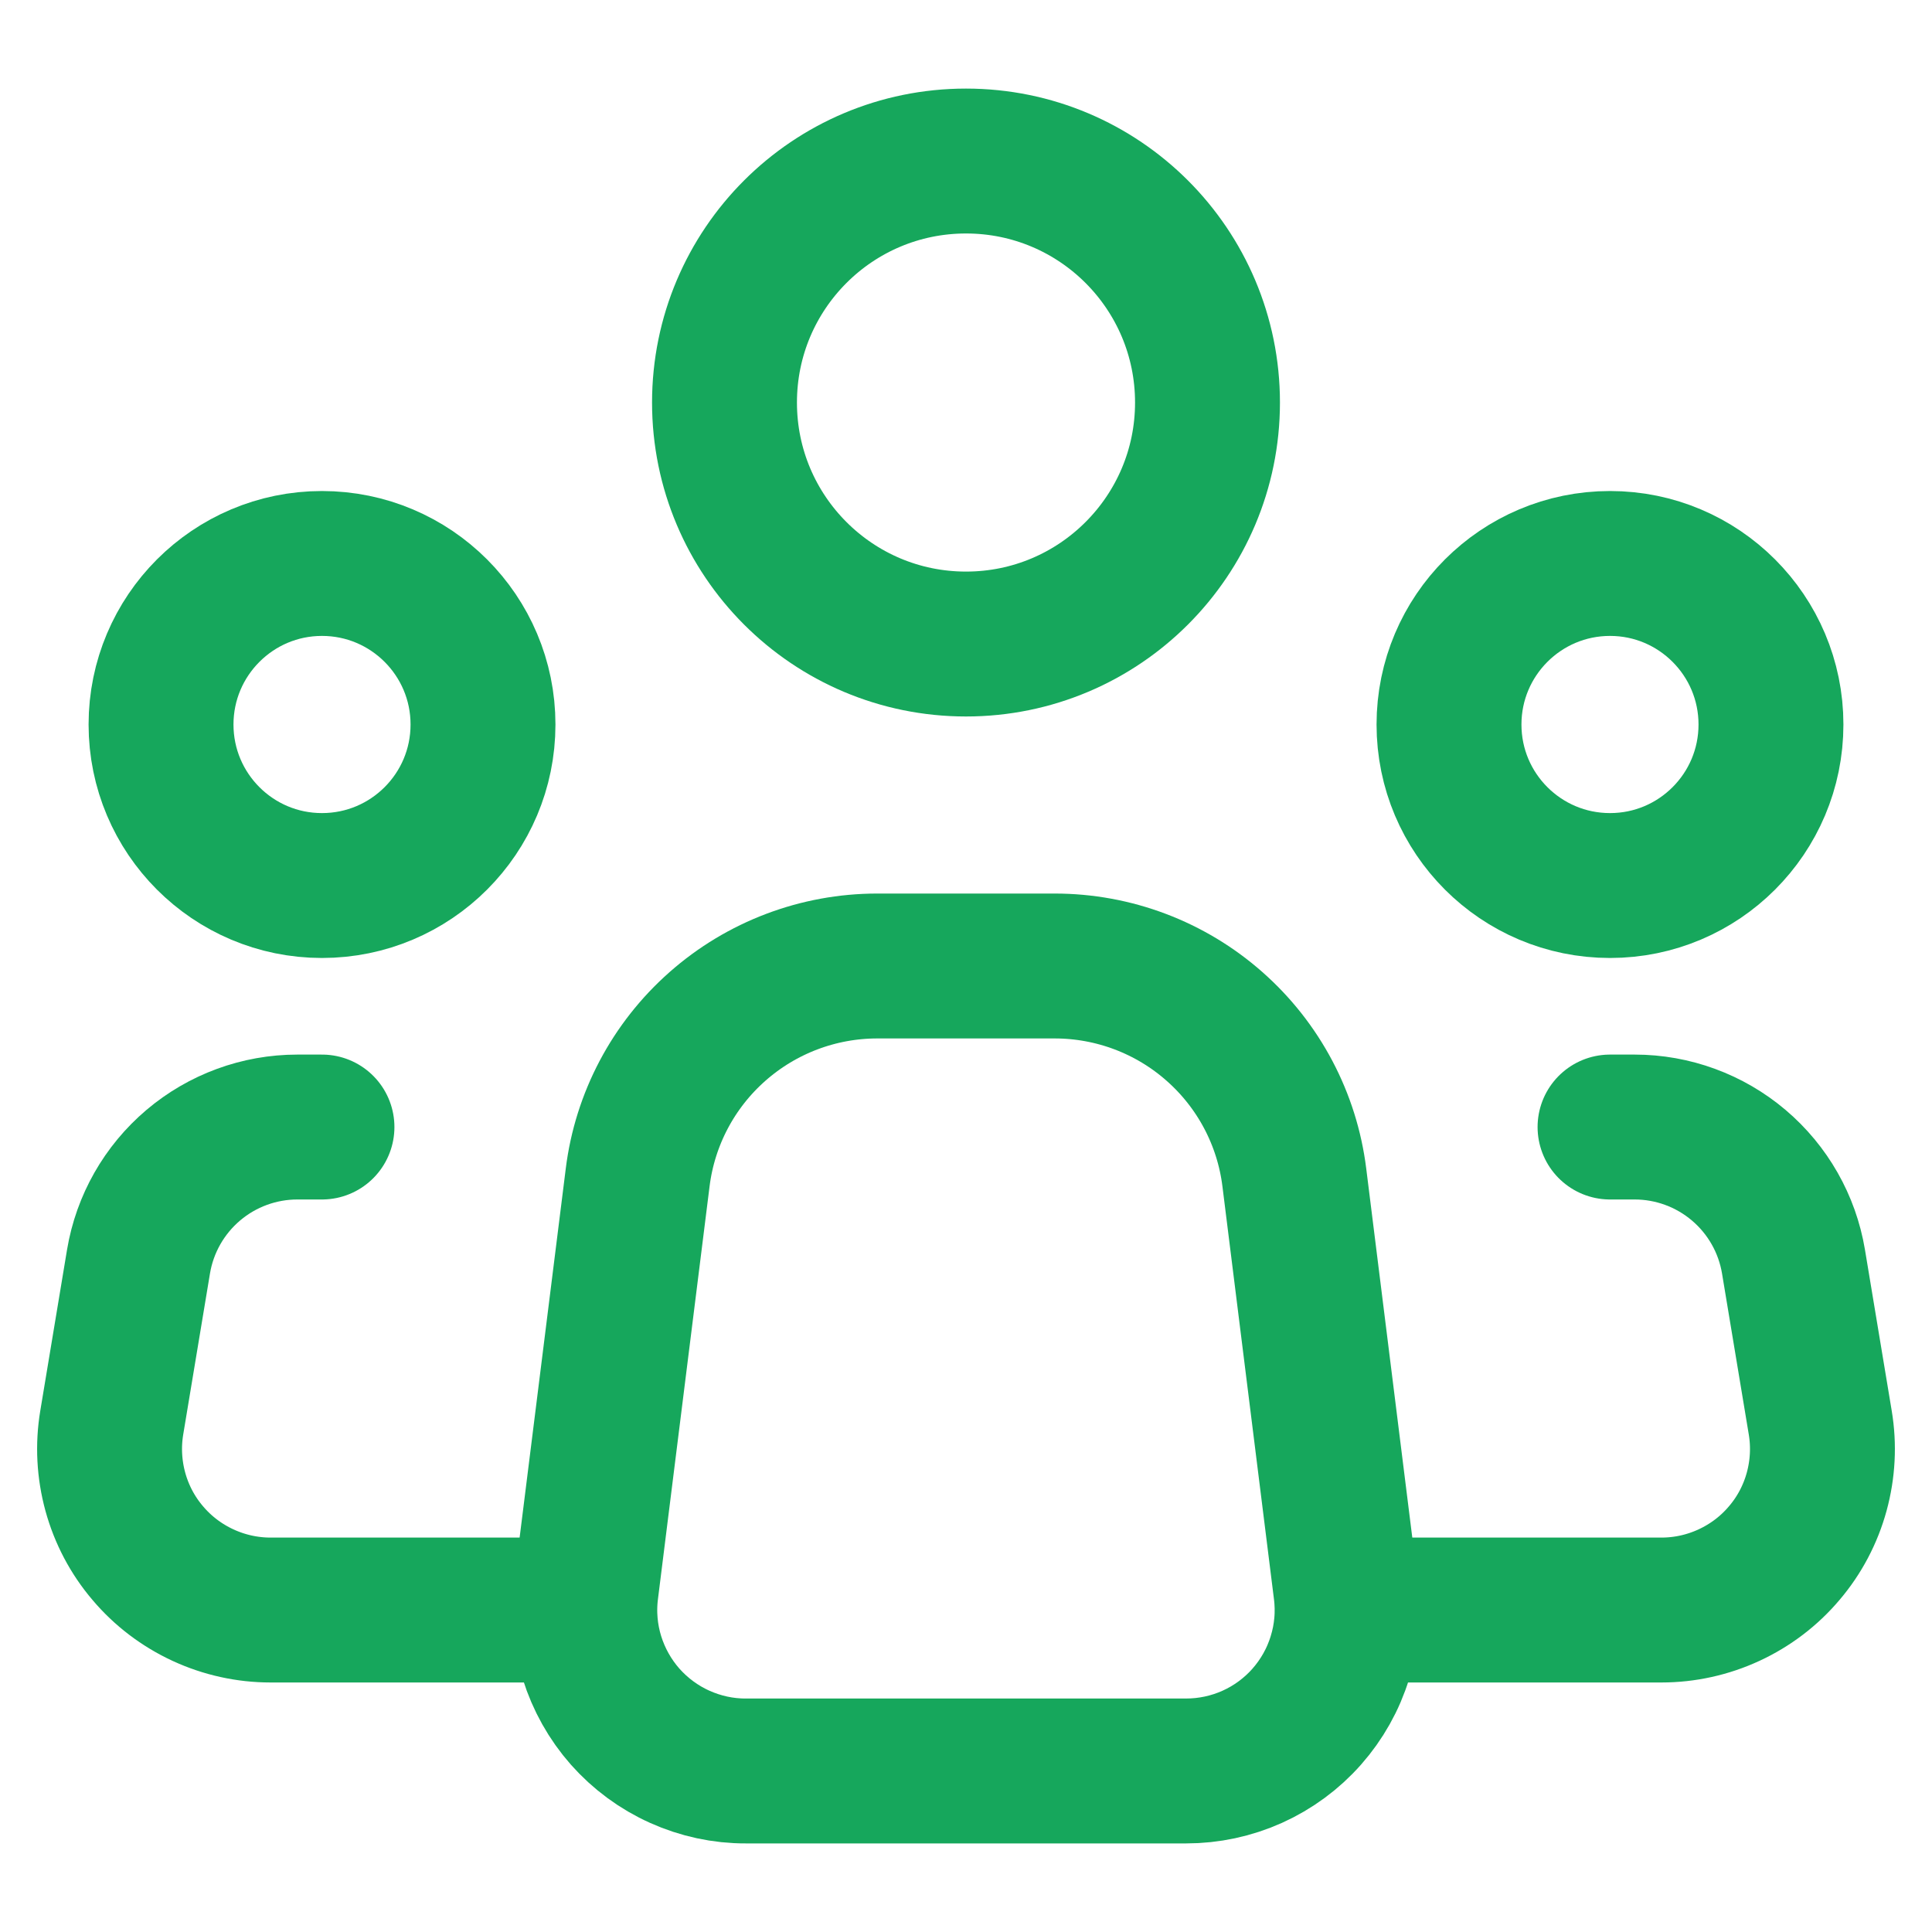<svg width="20" height="20" viewBox="0 0 20 20" fill="none" xmlns="http://www.w3.org/2000/svg">
<path d="M13.932 16.46L13.399 12.19C13.324 11.585 13.03 11.029 12.573 10.626C12.116 10.222 11.527 10 10.918 10H9.081C8.472 10 7.883 10.223 7.427 10.626C6.97 11.029 6.676 11.585 6.601 12.19L6.067 16.46C6.037 16.695 6.058 16.933 6.128 17.159C6.198 17.384 6.315 17.593 6.471 17.77C6.628 17.947 6.82 18.089 7.036 18.186C7.252 18.283 7.485 18.334 7.722 18.333H12.278C12.515 18.333 12.748 18.283 12.964 18.186C13.179 18.089 13.372 17.947 13.528 17.77C13.684 17.593 13.802 17.384 13.871 17.158C13.941 16.933 13.962 16.695 13.932 16.46V16.46Z" stroke="#16A75C" stroke-width="1.5" stroke-linecap="round" stroke-linejoin="round"/>
<path d="M10 6.667C11.381 6.667 12.5 5.547 12.5 4.167C12.5 2.786 11.381 1.667 10 1.667C8.619 1.667 7.5 2.786 7.5 4.167C7.5 5.547 8.619 6.667 10 6.667Z" stroke="#16A75C" stroke-width="1.5"/>
<path d="M3.333 9.167C4.254 9.167 5 8.421 5 7.5C5 6.58 4.254 5.833 3.333 5.833C2.413 5.833 1.667 6.58 1.667 7.5C1.667 8.421 2.413 9.167 3.333 9.167Z" stroke="#16A75C" stroke-width="1.5"/>
<path d="M16.667 9.167C17.587 9.167 18.333 8.421 18.333 7.5C18.333 6.58 17.587 5.833 16.667 5.833C15.746 5.833 15 6.58 15 7.5C15 8.421 15.746 9.167 16.667 9.167Z" stroke="#16A75C" stroke-width="1.5"/>
<path d="M3.333 11.667H3.078C2.684 11.667 2.302 11.807 2.001 12.062C1.7 12.317 1.499 12.67 1.434 13.059L1.157 14.726C1.117 14.965 1.13 15.209 1.194 15.443C1.258 15.676 1.372 15.893 1.529 16.077C1.685 16.262 1.88 16.41 2.1 16.512C2.32 16.614 2.559 16.667 2.801 16.667H5.833" stroke="#16A75C" stroke-width="1.5" stroke-linecap="round" stroke-linejoin="round"/>
<path d="M16.667 11.667H16.922C17.316 11.667 17.698 11.807 17.999 12.062C18.3 12.317 18.501 12.67 18.566 13.059L18.843 14.726C18.883 14.965 18.87 15.209 18.806 15.443C18.742 15.676 18.628 15.893 18.471 16.077C18.315 16.262 18.12 16.41 17.9 16.512C17.68 16.614 17.441 16.667 17.199 16.667H14.167" stroke="#16A75C" stroke-width="1.5" stroke-linecap="round" stroke-linejoin="round"/>
</svg>
